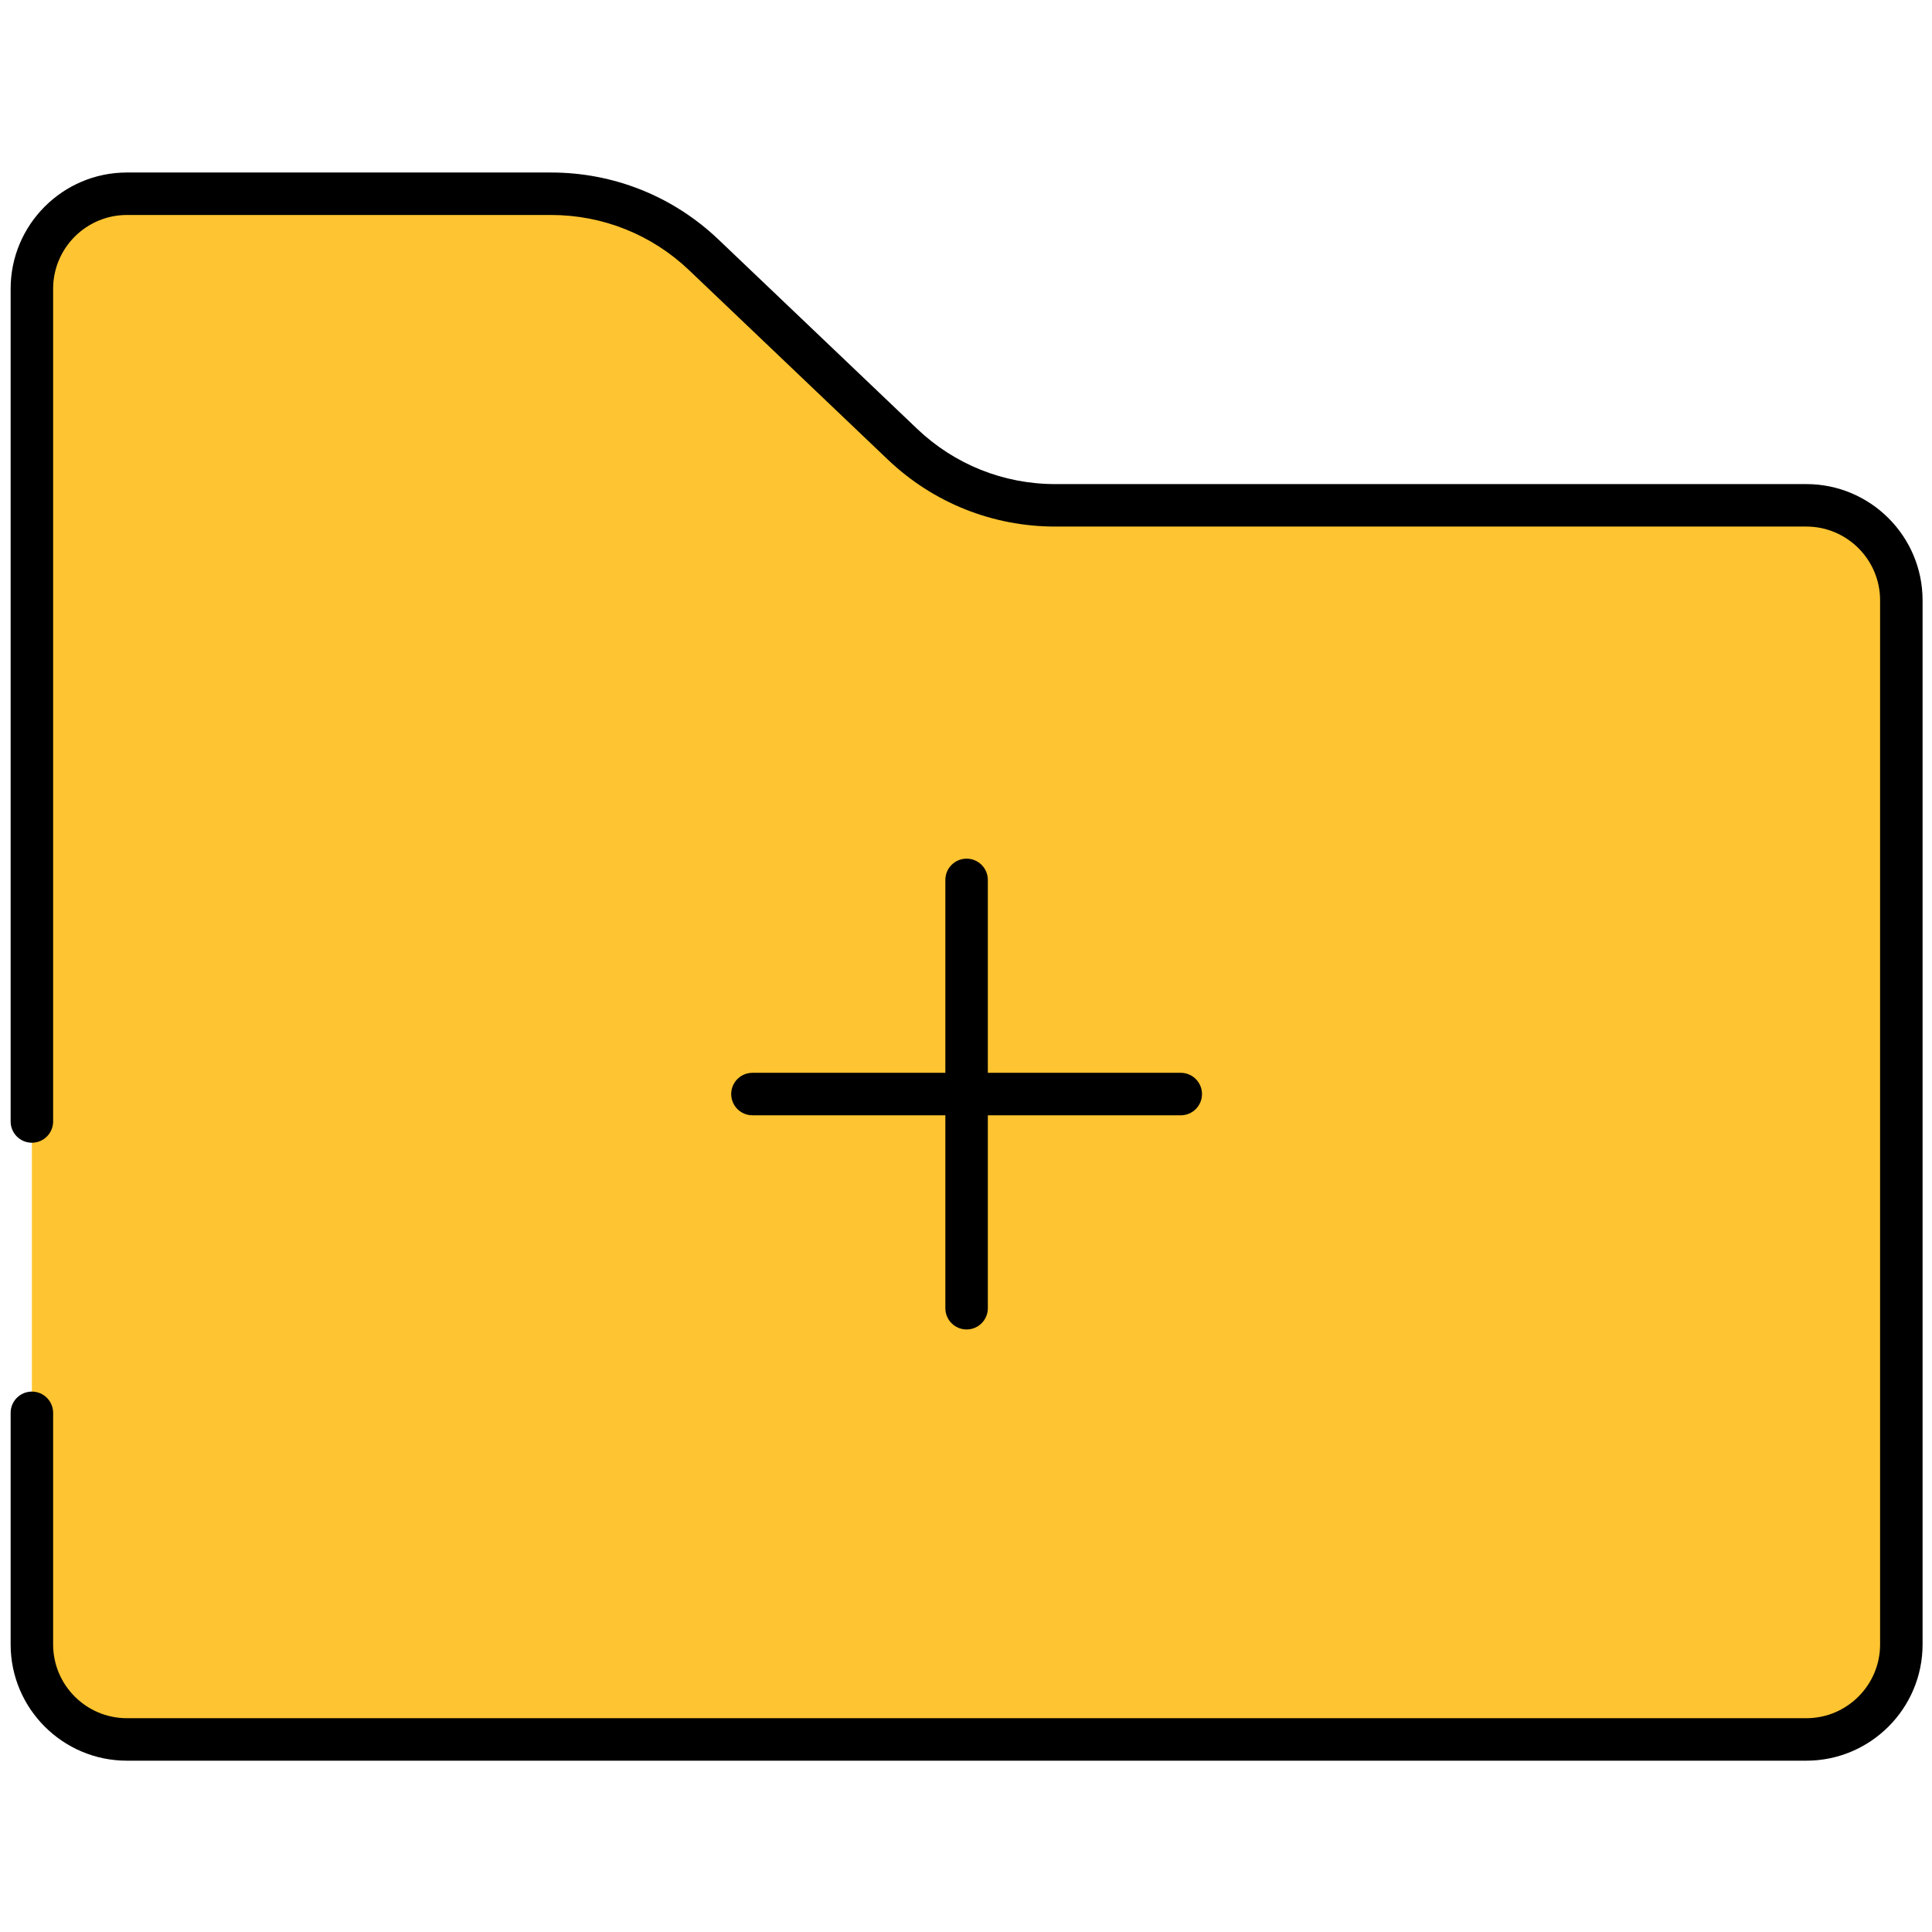 <?xml version="1.0" standalone="no"?>
<!DOCTYPE svg PUBLIC "-//W3C//DTD SVG 1.0//EN" "http://www.w3.org/TR/2001/REC-SVG-20010904/DTD/svg10.dtd">
<svg xmlns="http://www.w3.org/2000/svg" xmlns:xlink="http://www.w3.org/1999/xlink" id="body_1" width="46" height="46">

<g transform="matrix(0.18 0 0 0.18 0 0)">
	<g transform="matrix(2.81 0 0 2.81 1.407 1.407)">
        <path transform="matrix(1 0 0 1 0 0)"  d="M1 66.006L1 76.908C 1 79.378 3.002 81.38 5.472 81.38L5.472 81.38L84.529 81.38C 86.999 81.38 89.001 79.378 89.001 76.908L89.001 76.908L89.001 27.758C 89.001 25.288 86.999 23.286 84.529 23.286L84.529 23.286L49.17 23.286C 46.493 23.286 43.919 22.256 41.981 20.409L41.981 20.409L32.63 11.497C 30.692 9.65 28.118 8.62 25.441 8.62L25.441 8.62L5.472 8.62C 3.002 8.62 1 10.622 1 13.092L1 13.092L1 23.287L1 52.292" stroke="none" fill="#FFC431" fill-rule="nonzero" />
        <path transform="matrix(1 0 0 1 0 0)"  d="M84.528 82.38L5.472 82.38C 2.455 82.38 0 79.926 0 76.908L0 76.908L0 66.006C 0 65.453 0.448 65.006 1 65.006C 1.552 65.006 2 65.453 2 66.006L2 66.006L2 76.908C 2 78.822 3.558 80.38 5.472 80.38L5.472 80.38L84.529 80.38C 86.443 80.38 88.001 78.822 88.001 76.908L88.001 76.908L88.001 27.758C 88.001 25.844 86.443 24.286 84.529 24.286L84.529 24.286L49.17 24.286C 46.223 24.286 43.425 23.166 41.292 21.133L41.292 21.133L31.94 12.221C 30.18 10.543 27.872 9.619 25.441 9.619L25.441 9.619L5.472 9.619C 3.558 9.62 2 11.178 2 13.092L2 13.092L2 52.291C 2 52.844 1.552 53.291 1 53.291C 0.448 53.291 0 52.844 0 52.291L0 52.291L0 13.092C 0 10.075 2.455 7.62 5.472 7.62L5.472 7.62L25.441 7.62C 28.388 7.62 31.186 8.74 33.32 10.774L33.32 10.774L42.672 19.686C 44.432 21.363 46.74 22.287 49.171 22.287L49.171 22.287L84.529 22.287C 87.547 22.287 90.001 24.742 90.001 27.759L90.001 27.759L90.001 76.909C 90 79.926 87.546 82.38 84.528 82.38z" stroke="none" fill="#000000" fill-rule="nonzero" />
        <path transform="matrix(1 0 0 1 0 0)"  d="M45 62.081C 44.448 62.081 44 61.634 44 61.081L44 61.081L44 40.919C 44 40.367 44.448 39.919 45 39.919C 45.552 39.919 46 40.367 46 40.919L46 40.919L46 61.081C 46 61.634 45.552 62.081 45 62.081z" stroke="none" fill="#000000" fill-rule="nonzero" />
        <path transform="matrix(1 0 0 1 0 0)"  d="M55.081 52L34.919 52C 34.367 52 33.919 51.553 33.919 51C 33.919 50.447 34.367 50 34.919 50L34.919 50L55.081 50C 55.634 50 56.081 50.447 56.081 51C 56.081 51.553 55.634 52 55.081 52z" stroke="none" fill="#000000" fill-rule="nonzero" />
	</g>
</g>
</svg>
